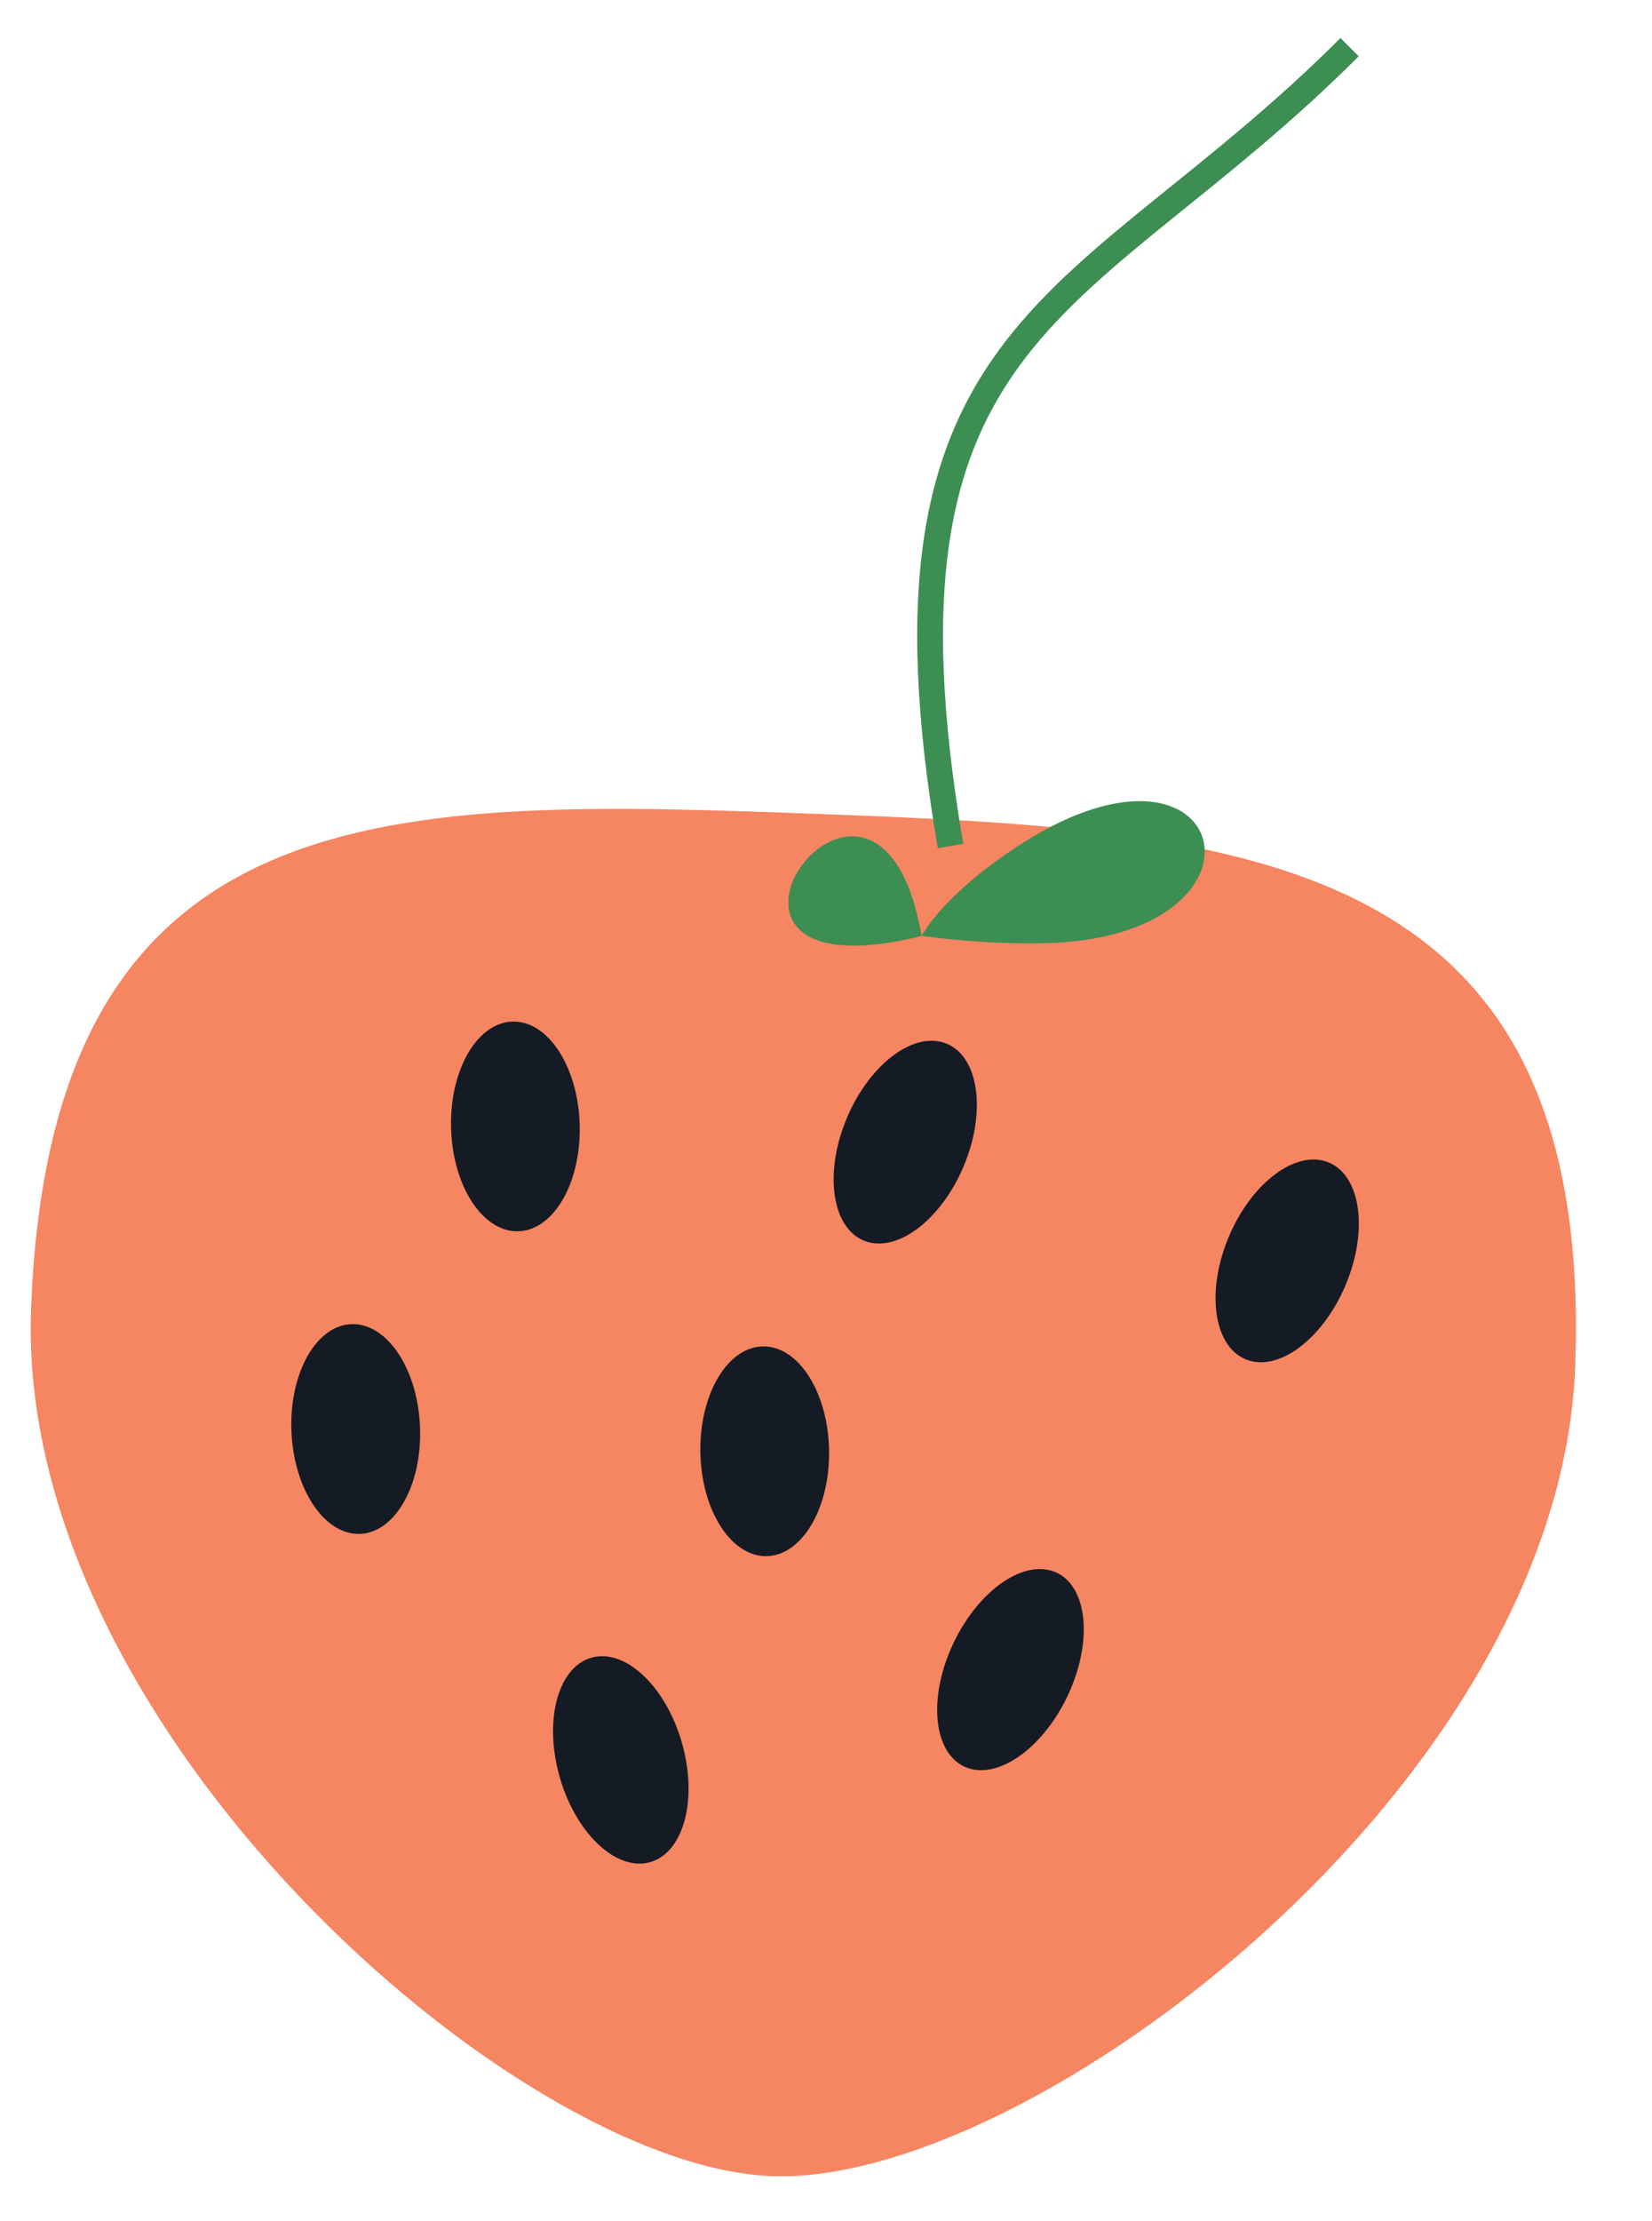 <svg width="32" height="43" viewBox="0 0 32 43" fill="none" xmlns="http://www.w3.org/2000/svg">
<path d="M30.512 26.456C30.21 34.569 19.939 42.312 14.954 42.127C9.969 41.942 0.3 33.459 0.602 25.346C0.977 15.205 7.674 15.453 15.933 15.76C24.193 16.067 30.879 16.559 30.512 26.456Z" fill="#F68561"/>
<path d="M17.851 18.116C17.771 18.139 17.691 18.159 17.611 18.176C12.636 19.245 17.008 13.265 17.851 18.116C18.183 17.557 18.894 16.901 19.81 16.319C23.894 13.725 24.945 18.183 20.189 18.26C19.446 18.272 18.664 18.229 17.851 18.116Z" fill="#3D8E53"/>
<path d="M8.137 27.655C8.17 28.776 7.639 29.689 6.95 29.694C6.262 29.699 5.677 28.794 5.644 27.672C5.611 26.551 6.142 25.638 6.83 25.633C7.519 25.628 8.104 26.534 8.137 27.655Z" fill="#141B25"/>
<path d="M11.23 21.808C11.248 22.929 10.705 23.837 10.017 23.836C9.328 23.835 8.755 22.925 8.737 21.804C8.718 20.683 9.261 19.775 9.95 19.776C10.638 19.777 11.211 20.687 11.23 21.808Z" fill="#141B25"/>
<path d="M13.249 33.892C13.51 34.996 13.174 35.971 12.498 36.069C11.822 36.166 11.062 35.35 10.801 34.246C10.54 33.142 10.876 32.168 11.552 32.07C12.229 31.972 12.988 32.788 13.249 33.892Z" fill="#141B25"/>
<path d="M20.757 32.655C20.324 33.714 19.443 34.423 18.789 34.239C18.135 34.054 17.956 33.046 18.39 31.987C18.823 30.928 19.704 30.219 20.357 30.404C21.011 30.588 21.19 31.596 20.757 32.655Z" fill="#141B25"/>
<path d="M26.13 24.71C25.742 25.781 24.892 26.514 24.231 26.348C23.57 26.182 23.349 25.179 23.737 24.108C24.125 23.037 24.975 22.304 25.636 22.47C26.297 22.636 26.518 23.639 26.13 24.71Z" fill="#141B25"/>
<path d="M18.731 22.411C18.344 23.482 17.494 24.215 16.833 24.049C16.172 23.883 15.951 22.88 16.339 21.809C16.727 20.738 17.577 20.005 18.237 20.171C18.898 20.337 19.119 21.34 18.731 22.411Z" fill="#141B25"/>
<path d="M16.06 28.103C16.069 29.224 15.519 30.129 14.83 30.125C14.142 30.12 13.576 29.207 13.566 28.086C13.557 26.964 14.107 26.059 14.796 26.064C15.484 26.069 16.05 26.982 16.06 28.103Z" fill="#141B25"/>
<path d="M18.412 16.377C16.662 6.153 20.988 6.067 26.142 0.913" stroke="#3D8E53" stroke-width="0.5"/>
</svg>

